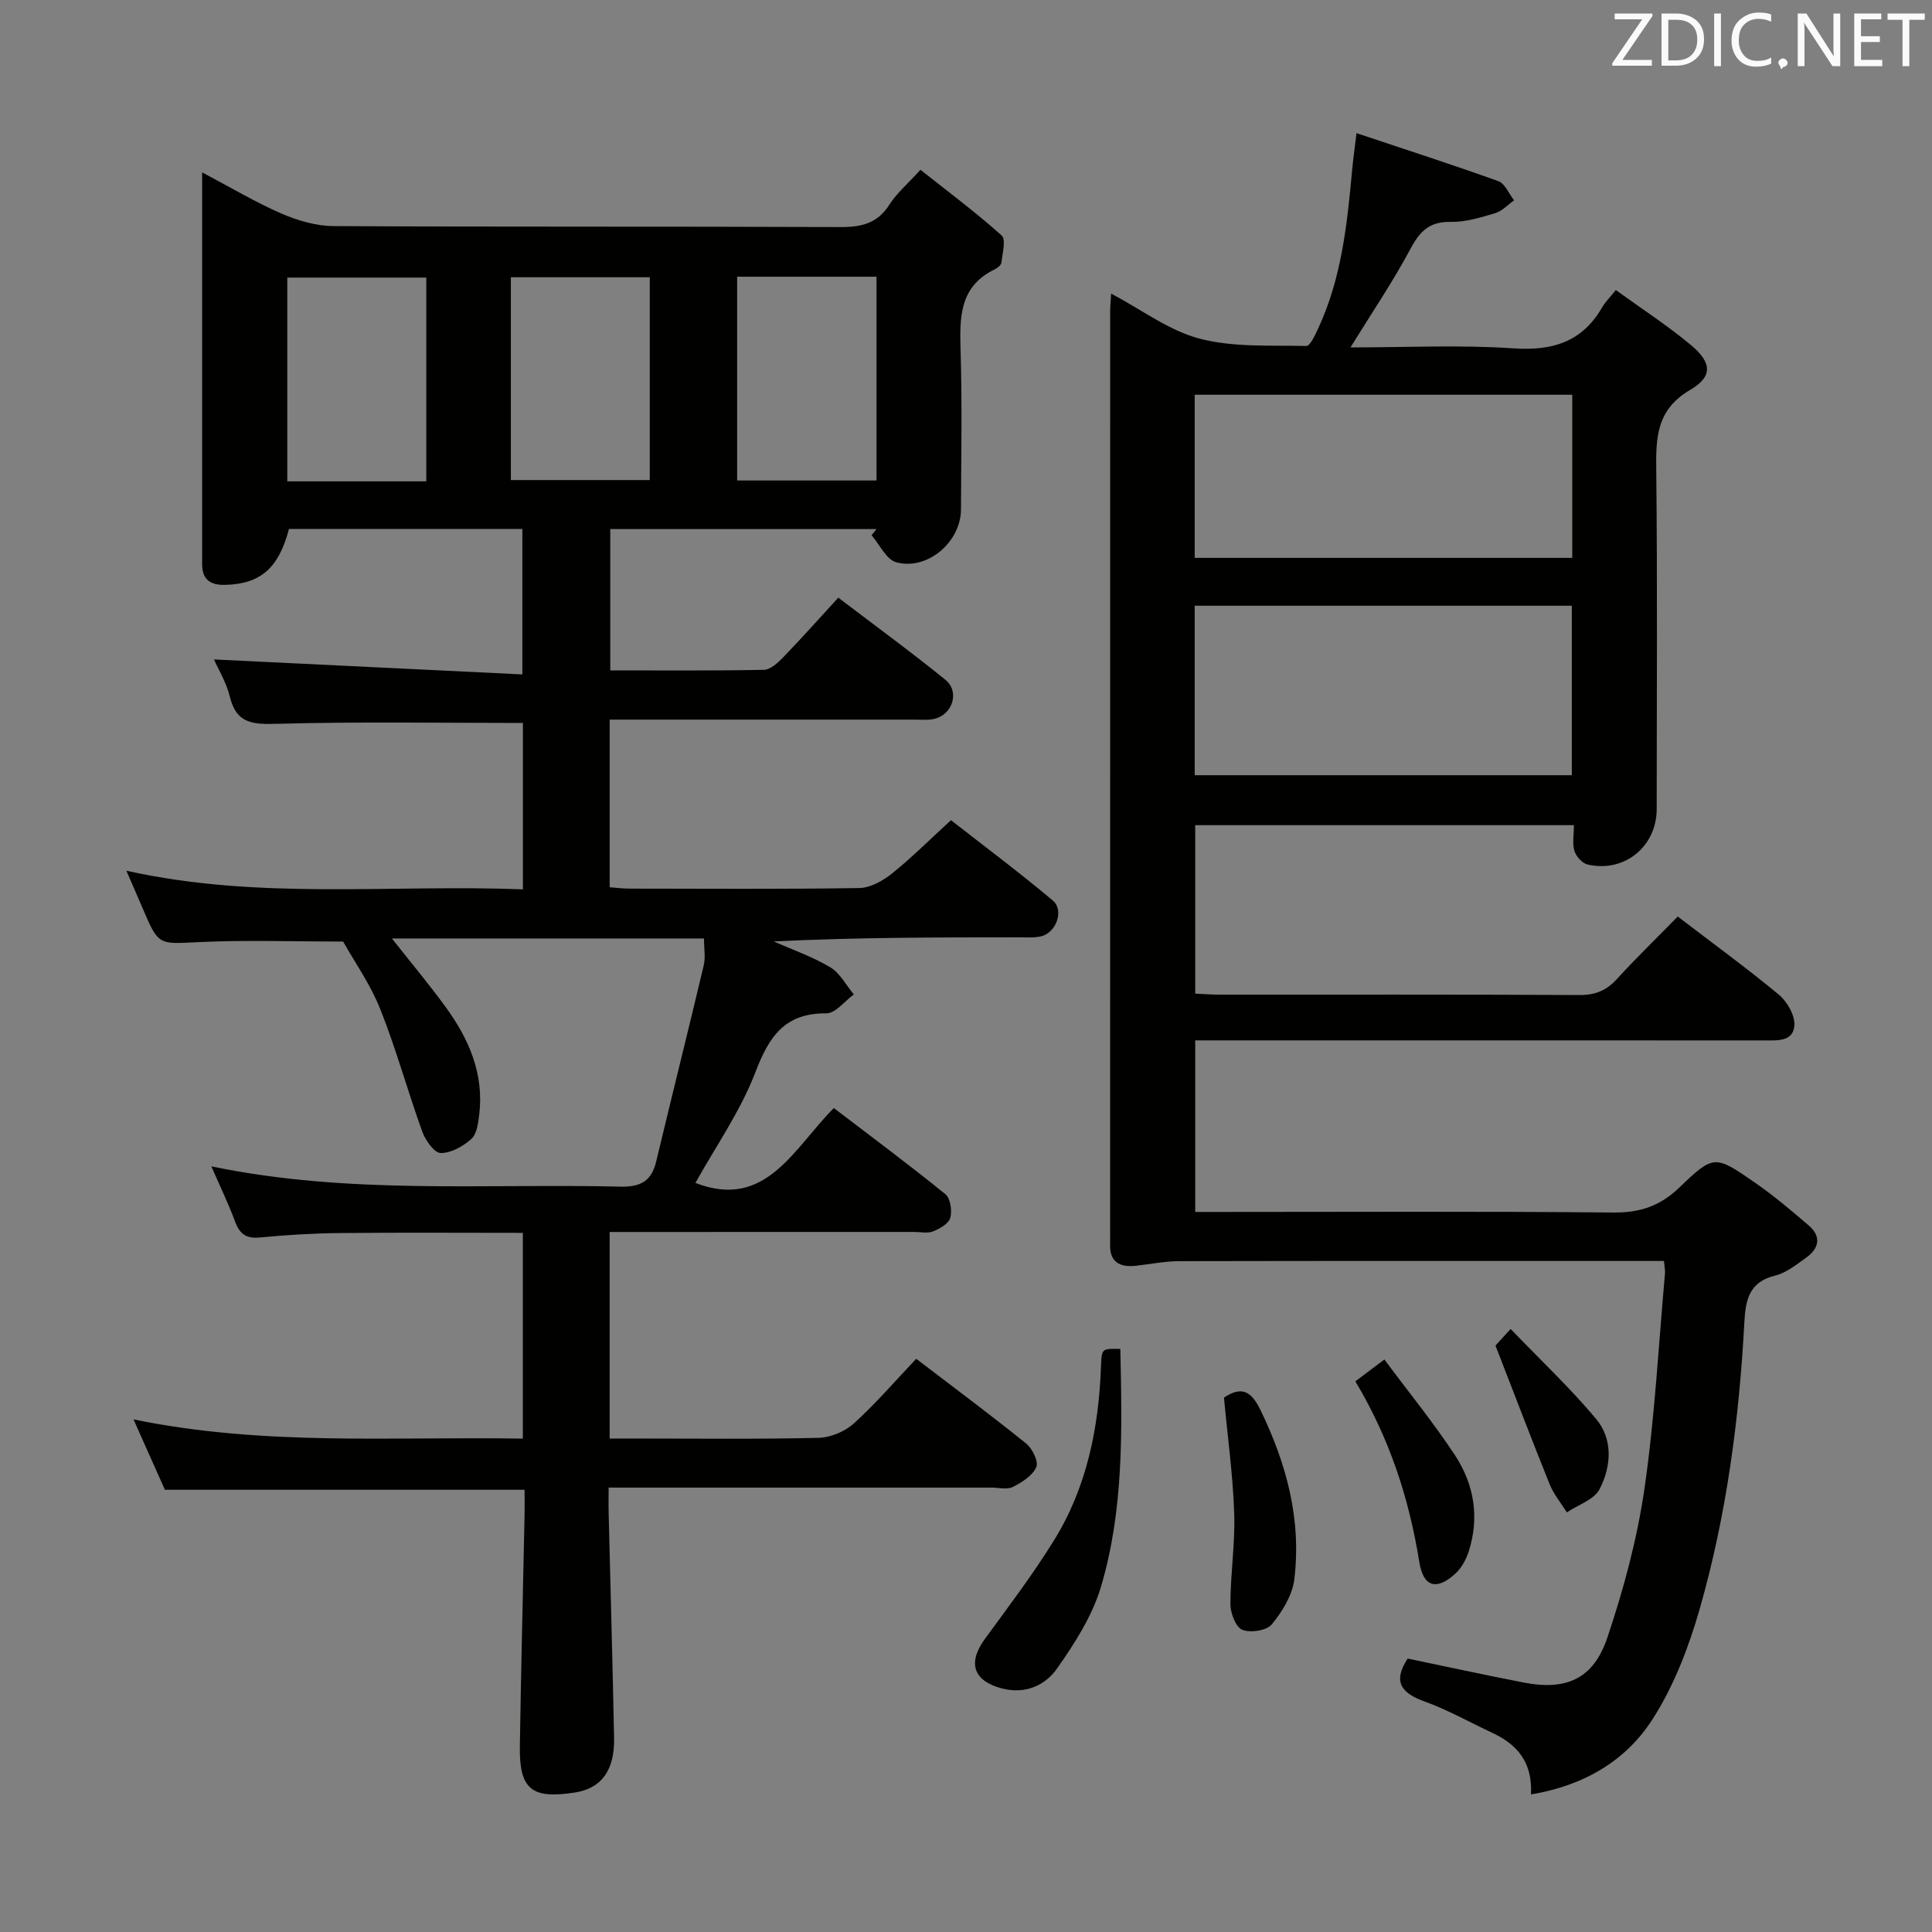 <svg enable-background="new 0 0 400 400" viewBox="0 0 400 400" xmlns="http://www.w3.org/2000/svg"><rect x="0" y="0" width="400" height="400" fill="#808080" stroke="none"/><path d="m126.22 255.07v42.76h4.75c12.83 0 25.67.16 38.5-.14 2.49-.06 5.45-1.3 7.31-2.98 4.54-4.11 8.55-8.79 12.91-13.39 8.1 6.19 15.56 11.73 22.79 17.57 1.27 1.03 2.58 3.74 2.07 4.87-.8 1.77-2.97 3.15-4.86 4.1-1.2.6-2.94.13-4.44.13-26.16 0-52.31 0-79.24 0 0 1.94-.04 3.69.01 5.44.37 15.47.82 30.94 1.12 46.42.13 6.72-2.67 10.43-8.11 11.27-9.01 1.4-11.54-.65-11.4-9.68.24-15.81.65-31.62.97-47.43.04-1.8.01-3.6.01-5.57-25.04 0-49.59 0-74.47 0-1.98-4.43-4.1-9.18-6.5-14.57 27.12 5.58 53.73 3.52 80.61 3.98 0-14.39 0-28.3 0-42.6-12.8 0-25.4-.09-38.01.04-5.48.06-10.97.39-16.43.92-2.86.28-4.2-.75-5.15-3.32-1.36-3.67-3.07-7.21-4.9-11.41 28.47 5.92 56.64 3.52 84.69 4.2 4.24.1 6.45-1.18 7.42-5.25 3.23-13.53 6.62-27.02 9.83-40.56.4-1.69.05-3.55.05-5.57-21.51 0-42.76 0-64.61 0 3.89 4.94 7.66 9.44 11.11 14.17 4.82 6.6 7.99 13.84 6.97 22.28-.21 1.77-.49 4.02-1.64 5.06-1.7 1.53-4.21 2.95-6.35 2.91-1.32-.02-3.15-2.63-3.8-4.42-3.04-8.41-5.4-17.08-8.7-25.37-2.05-5.16-5.35-9.82-7.69-13.99-10.22 0-20.04-.35-29.82.11-8.39.4-8.37.81-11.69-7.01-.97-2.28-1.97-4.55-3.37-7.77 27.53 6.14 54.71 2.79 82.1 3.86 0-11.93 0-23.33 0-34.45-17.1 0-33.9-.28-50.68.17-5.01.13-8.59.16-9.99-5.6-.73-3-2.43-5.76-3.29-7.72 21.01 1.02 42.19 2.05 63.85 3.1 0-10.67 0-20.22 0-30.12-16.18 0-32.24 0-48.32 0-2.13 8.13-5.89 11.38-13.16 11.58-3.06.09-4.82-1.05-4.82-4.25-.01-26.79 0-53.57 0-81.15 5.84 3.08 10.95 6.14 16.36 8.5 3.37 1.46 7.2 2.6 10.82 2.62 35 .19 70 .05 105 .2 4.34.02 7.64-.76 10.1-4.63 1.5-2.35 3.72-4.23 6.44-7.23 5.66 4.49 11.45 8.8 16.81 13.6.93.83.16 3.68-.04 5.58-.05.52-.78 1.14-1.34 1.41-7.56 3.63-7.31 10.25-7.11 17.22.32 10.82.11 21.66.07 32.5-.02 6.73-6.9 12.69-13.39 10.96-2.06-.55-3.44-3.66-5.12-5.6.34-.43.68-.85 1.02-1.28-18.24 0-36.49 0-55.12 0v29.26c10.61 0 21.22.09 31.82-.12 1.35-.03 2.88-1.45 3.97-2.58 3.8-3.93 7.44-8.02 11.42-12.36 8.01 6.1 15.25 11.37 22.19 17.02 3.02 2.46 1.45 7.26-2.38 8.09-1.28.28-2.65.14-3.99.14-19.17.01-38.33 0-57.5 0-1.8 0-3.6 0-5.65 0v34.71c1.32.09 2.74.28 4.17.28 15.83.02 31.67.13 47.5-.12 2.28-.04 4.86-1.48 6.74-2.98 4.02-3.21 7.67-6.88 12.25-11.07 6.57 5.14 13.98 10.67 21.06 16.61 2.45 2.06.72 6.73-2.47 7.45-1.43.32-2.98.19-4.48.19-16.83.01-33.66.01-50.81.85 3.93 1.74 8.05 3.17 11.71 5.36 2.02 1.21 3.28 3.7 4.88 5.62-1.9 1.37-3.81 3.93-5.7 3.91-8.62-.06-11.85 4.79-14.68 12.18-3.1 8.11-8.26 15.44-12.42 22.93 14.59 5.67 20.3-7.13 28.66-15.5 7.88 6.02 15.61 11.76 23.09 17.83 1.05.85 1.42 3.42 1.02 4.89-.32 1.2-2.16 2.25-3.55 2.81-1.15.46-2.63.12-3.96.12-20.8.01-41.62.01-63.02.01zm26.4-197.78v42.19h28.85c0-14.23 0-28.12 0-42.19-9.78 0-19.21 0-28.85 0zm-64.36 42.37c0-14.4 0-28.29 0-42.19-9.87 0-19.4 0-28.78 0v42.19zm17.51-.27h28.76c0-14.32 0-28.2 0-41.99-9.81 0-19.21 0-28.76 0z" fill="#010100"/><path d="m316.98 371.52c.33-6.86-3-10.41-8.05-12.77-4.66-2.18-9.18-4.74-14-6.48-4.8-1.73-6.63-4.08-3.49-8.88 7.84 1.63 15.89 3.38 23.96 4.95 8.85 1.73 14.49-.69 17.39-9.3 3.36-10 6.15-20.35 7.67-30.77 2.15-14.77 2.92-29.75 4.26-44.64.06-.63-.1-1.28-.22-2.56-1.87 0-3.65 0-5.42 0-31.66 0-63.33-.03-94.99.04-2.96.01-5.93.62-8.89.95-3.44.38-5.54-.8-5.36-4.62.02-.5 0-1 0-1.5 0-63.83 0-127.66.01-191.49 0-.98.1-1.96.2-3.67 6.33 3.35 11.99 7.68 18.34 9.34 7.02 1.83 14.68 1.34 22.07 1.51.77.02 1.77-2.16 2.38-3.46 4.89-10.43 6.08-21.66 7.1-32.93.19-2.07.49-4.13.91-7.67 10.38 3.47 19.93 6.54 29.37 9.94 1.38.5 2.18 2.6 3.25 3.97-1.29.91-2.47 2.22-3.9 2.65-3 .89-6.15 1.87-9.23 1.81-4.34-.08-6.34 1.88-8.29 5.53-3.64 6.82-8.01 13.26-12.45 20.46 11.56 0 22.69-.56 33.72.19 8.1.55 14.22-1.29 18.38-8.47.66-1.14 1.63-2.09 2.84-3.6 5.54 4.01 10.84 7.44 15.63 11.46 4.22 3.54 4.49 6.45-.2 9.19-7.09 4.14-7.14 9.96-7.06 16.81.25 23.33.1 46.66.09 69.99 0 7.78-6.72 13.26-14.33 11.48-1.1-.26-2.35-1.67-2.7-2.8-.47-1.51-.11-3.27-.11-5.34-26.24 0-52.13 0-78.4 0v34.88c1.77.08 3.4.21 5.02.21 24.83.01 49.66-.05 74.5.08 3.28.02 5.61-.92 7.79-3.32 4.03-4.41 8.32-8.57 12.59-12.93 7.24 5.54 14.25 10.64 20.91 16.16 1.72 1.43 3.36 4.26 3.24 6.34-.2 3.46-3.59 3.15-6.29 3.15-37.16-.01-74.33-.01-111.49-.01-1.97 0-3.94 0-6.27 0v35.52h5.09c27.17 0 54.33-.15 81.49.12 5.56.05 9.69-1.35 13.73-5.25 7.03-6.78 7.36-6.62 15.44-1.03 3.95 2.73 7.66 5.85 11.3 8.99 2.64 2.28 2.1 4.74-.57 6.64-2.02 1.43-4.11 3.15-6.42 3.71-5.41 1.31-6.12 5.07-6.37 9.67-1.07 20.13-3.72 40.07-9.28 59.46-2.26 7.87-5.32 15.84-9.71 22.69-5.51 8.6-14.14 13.75-25.18 15.6zm-69.63-246.11v35.09h78.08c0-11.87 0-23.41 0-35.09-26.17 0-51.93 0-78.08 0zm0-43.68v33.77h78.17c0-11.38 0-22.44 0-33.77-26.2 0-52.1 0-78.17 0z" fill="#010100"/><path d="m231.95 279.28c.38 16.85.73 33.38-4.02 49.29-1.8 6.02-5.42 11.67-9.08 16.88-2.48 3.54-6.66 5.39-11.47 4.11-5.92-1.59-7.09-5.3-3.42-10.31 4.89-6.68 9.91-13.31 14.26-20.34 6.8-10.98 9.28-23.3 9.73-36.09.14-3.62.16-3.62 4-3.54z" fill="#010100"/><path d="m253.41 289.36c3.71-2.49 5.69-1.27 7.56 2.58 5.41 11.13 8.51 22.71 7 35.06-.4 3.29-2.49 6.67-4.66 9.31-1.06 1.29-4.43 1.81-6.11 1.12-1.36-.56-2.46-3.46-2.46-5.32.01-6.27 1-12.55.79-18.8-.27-7.91-1.36-15.79-2.12-23.95z" fill="#010100"/><path d="m280.61 285.99c2.07-1.56 3.76-2.83 6.01-4.52 5.01 6.73 10.14 13.03 14.59 19.78 4 6.06 5.15 12.94 2.85 20.03-.54 1.65-1.5 3.39-2.76 4.54-3.91 3.55-6.62 2.75-7.45-2.43-2.11-13.09-6.1-25.48-13.24-37.4z" fill="#010100"/><path d="m309.62 278.58c.2-.22 1.2-1.31 3.14-3.43 6.2 6.45 12.31 12.2 17.67 18.59 3.58 4.27 3.17 9.88.75 14.57-1.13 2.19-4.45 3.24-6.78 4.81-1.2-1.92-2.71-3.72-3.55-5.79-3.69-9.15-7.2-18.39-11.23-28.75z" fill="#010100"/><g fill="#fafafb"><path d="m342.2 3.2-6.3 9.2h6.1v1.2h-8.2v-.5l6.2-9.1h-5.7v-1.2h7.8v.4z"/><path d="m344 13.7v-10.9h3.1c1.6 0 3 .5 4.1 1.4 1.1 1 1.6 2.2 1.6 3.9s-.5 3-1.6 4-2.5 1.5-4.2 1.5h-3zm1.4-9.6v8.4h1.6c1.4 0 2.5-.4 3.2-1.1.8-.8 1.2-1.8 1.2-3.2s-.4-2.4-1.2-3.1-1.8-1-3.1-1z"/><path d="m356.3 2.8v10.9h-1.4v-10.9z"/><path d="m366.6 13.2c-.8.4-1.8.6-3 .6-1.6 0-2.8-.5-3.7-1.5s-1.4-2.3-1.4-3.9c0-1.7.5-3.2 1.6-4.2s2.4-1.6 4-1.6c1 0 1.9.1 2.6.4v1.5c-.8-.4-1.6-.6-2.6-.6-1.2 0-2.2.4-3 1.2s-1.1 1.9-1.1 3.3c0 1.3.4 2.3 1.1 3.1s1.6 1.1 2.8 1.1c1.1 0 2-.2 2.8-.7v1.3z"/><path d="m368.2 13c0-.3.1-.5.3-.6.2-.2.4-.3.6-.3.3 0 .5.1.7.3s.3.4.3.6-.1.5-.3.6c-.2.2-.4.3-.7.3-.3 1-.5-.1-.6-.3-.2-.2-.3-.4-.3-.6z"/><path d="m381.1 13.7h-1.7l-5.5-8.4c-.2-.2-.3-.5-.4-.7 0 .2.1.8.1 1.5v7.6h-1.4v-10.9h1.8l5.3 8.3c.3.4.4.6.4.8 0-.3-.1-.8-.1-1.6v-7.5h1.4v10.9z"/><path d="m389.7 13.7h-5.8v-10.9h5.6v1.2h-4.2v3.5h3.9v1.2h-3.9v3.7h4.4z"/><path d="m398.4 4.1h-3.1v9.6h-1.4v-9.6h-3.1v-1.3h7.7v1.3z"/></g></svg>